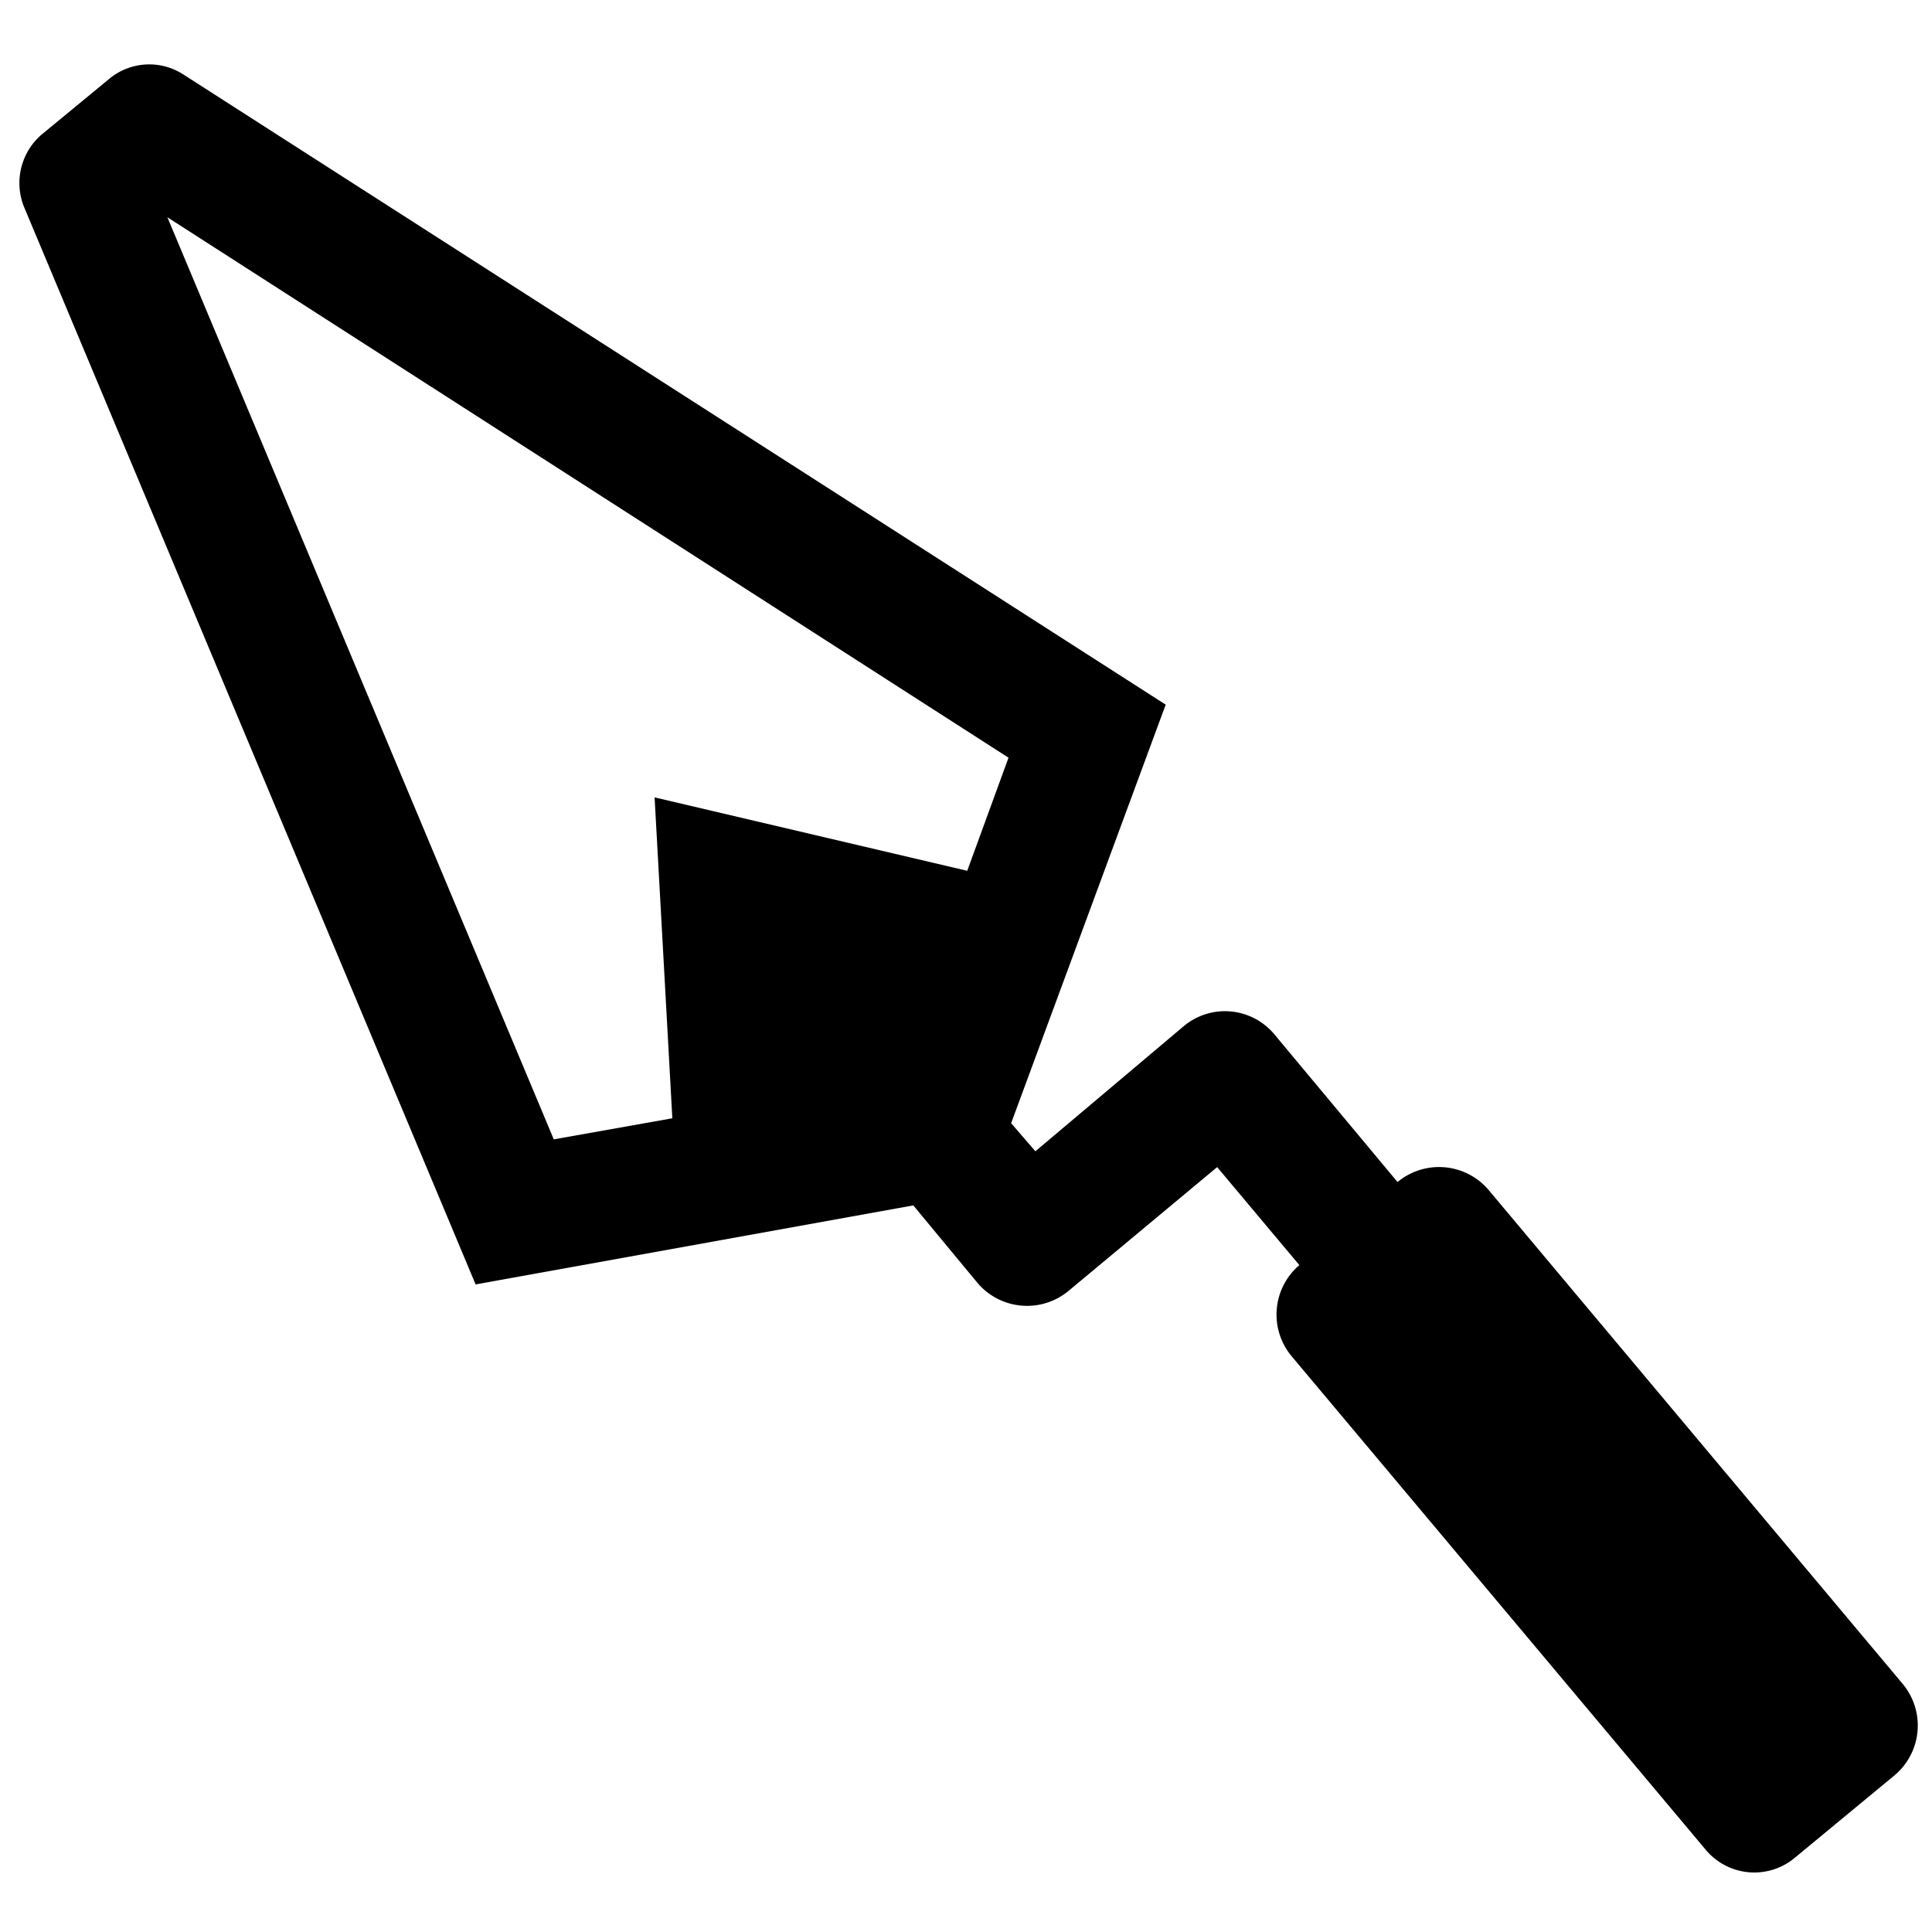 <svg xmlns="http://www.w3.org/2000/svg" width="11" height="11"><path style="stroke:none;fill-rule:nonzero;fill:#000;fill-opacity:1" d="m7.398 7.203-.468-.558-.844.703a.37.37 0 0 1-.52-.043L5.2 6.863l-2.492.45L.141 1.188A.364.364 0 0 1 .242.762L.617.453a.357.357 0 0 1 .43-.027l5.59 3.586-.88 2.383.138.16.843-.711a.366.366 0 0 1 .516.043l.703.843a.37.37 0 0 1 .52.047l2.355 2.809a.37.37 0 0 1-.043.52l-.566.468a.36.36 0 0 1-.512-.043L7.355 7.723a.37.37 0 0 1 .043-.52zm-3.57-.836L3.727 4.54l1.78.418.235-.644L.953 1.237l2.2 5.25zm0 0"/></svg>